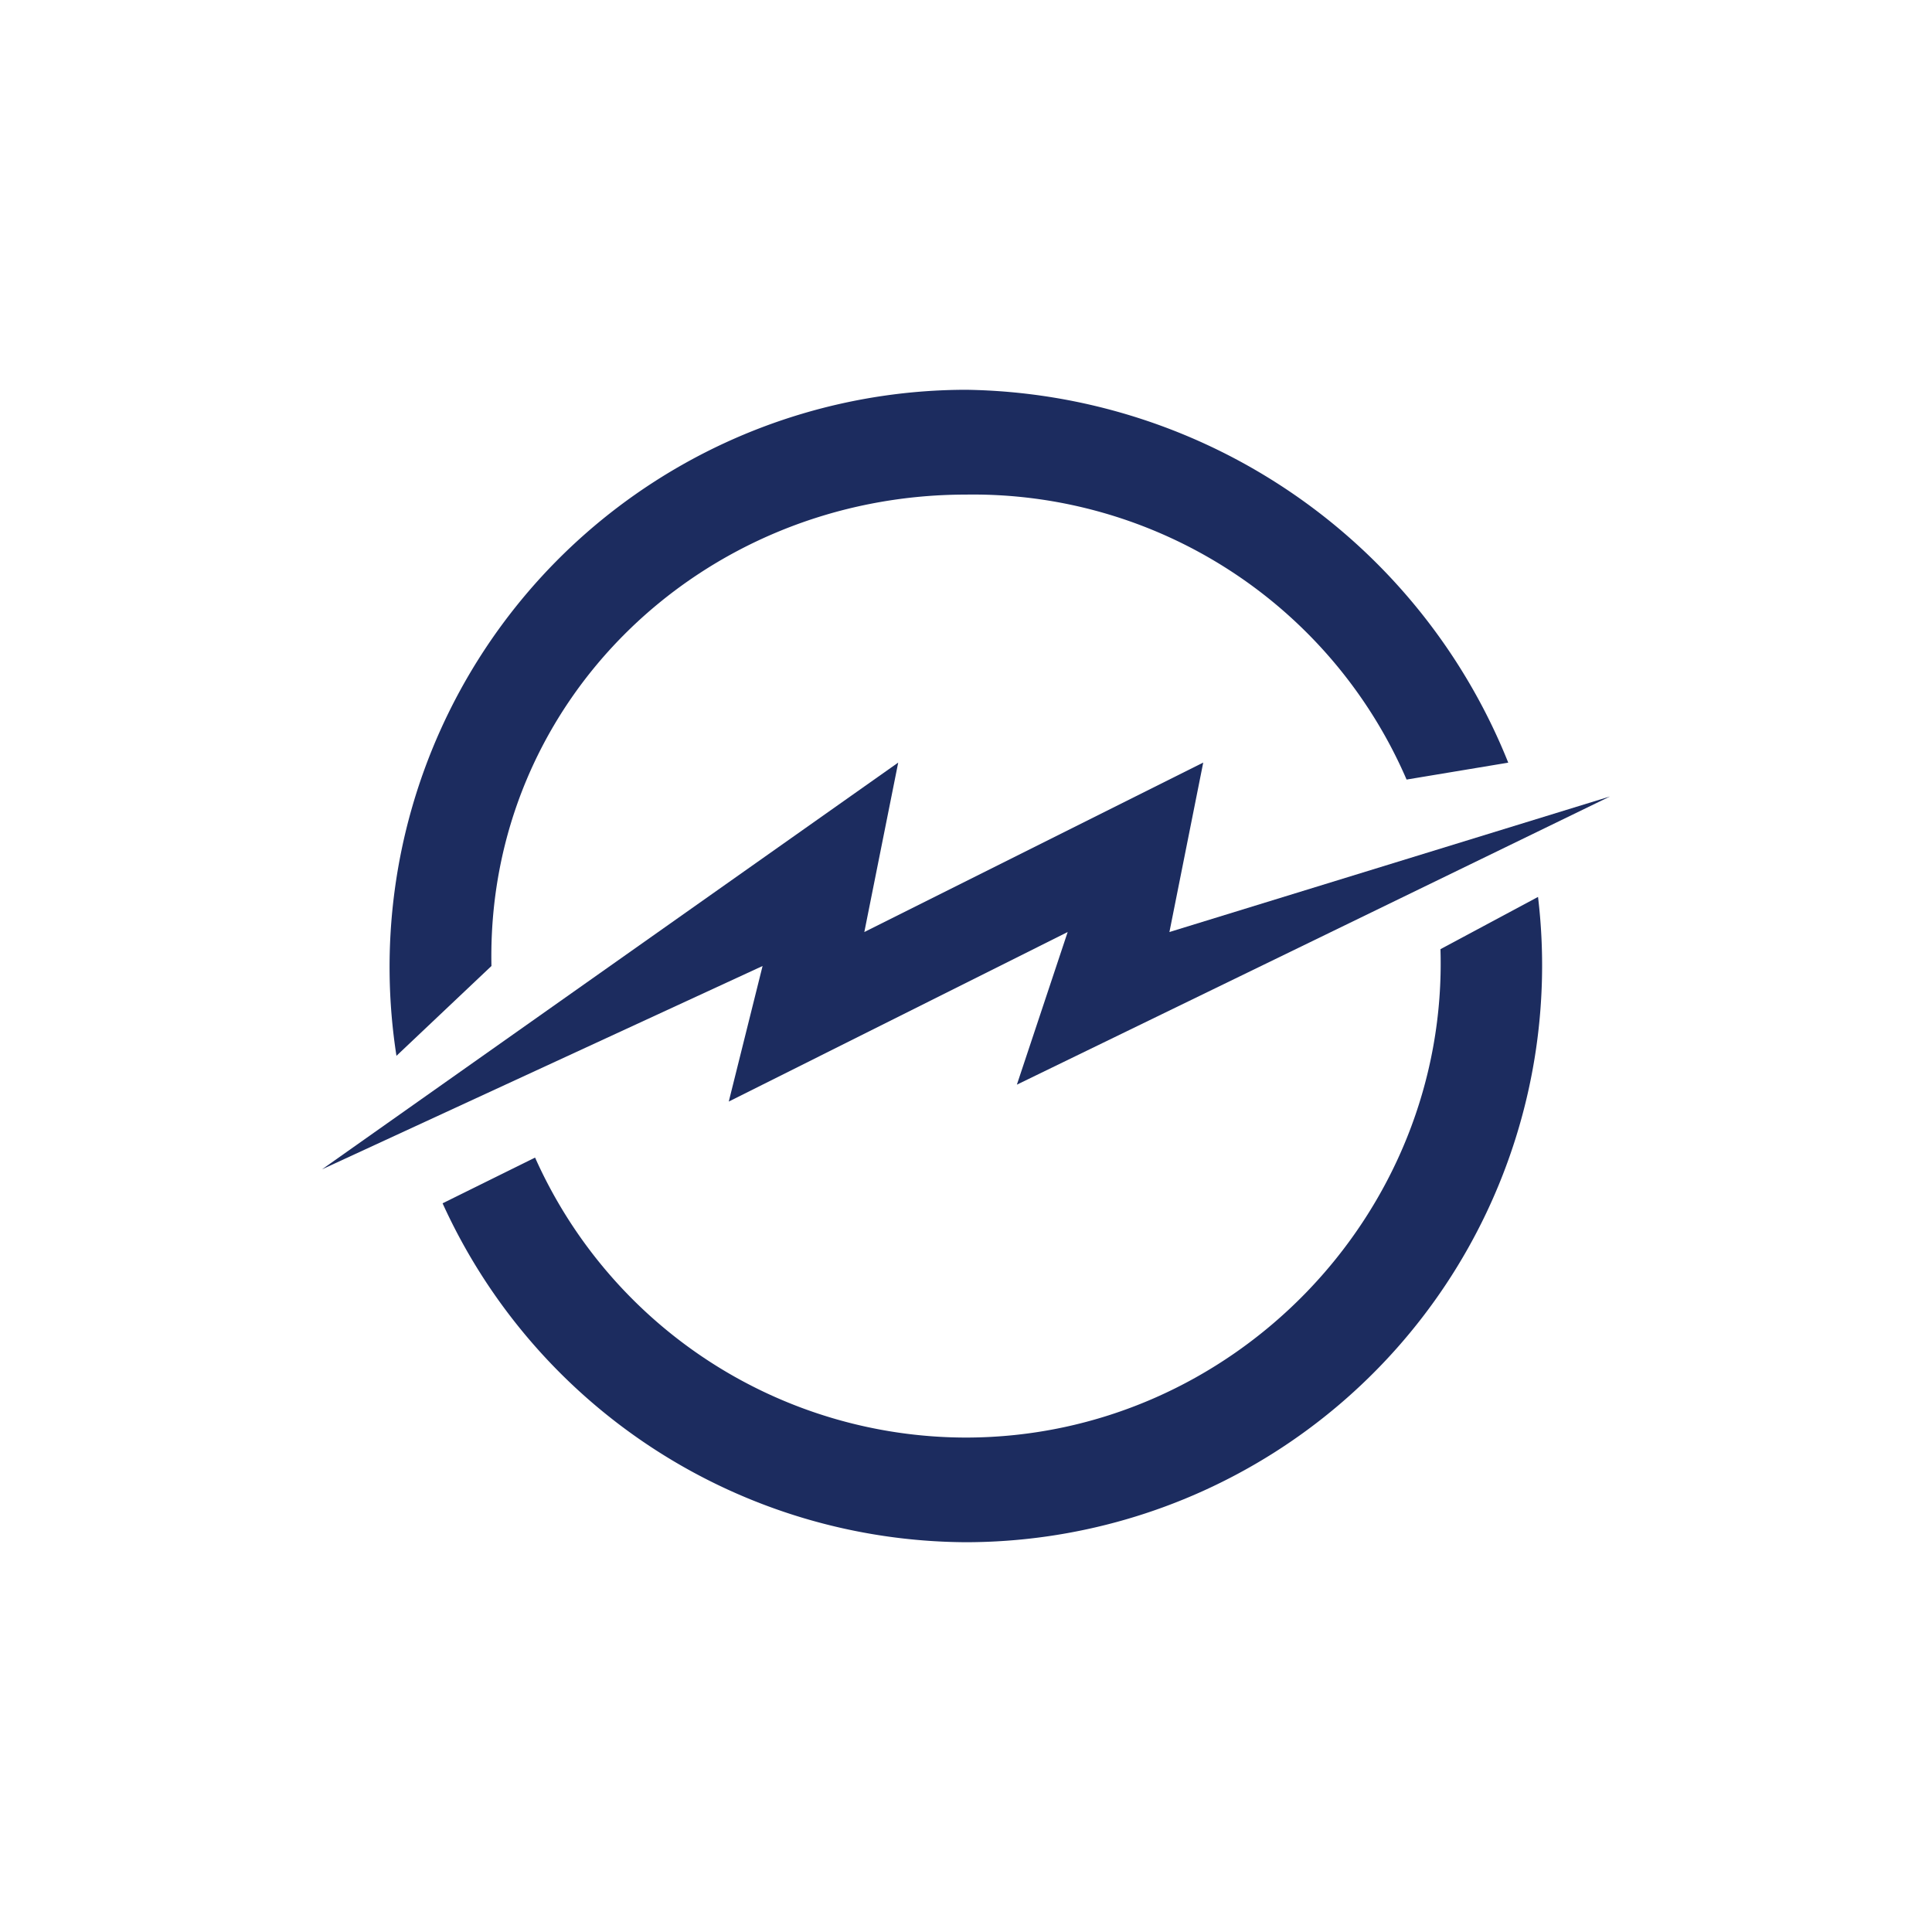 <svg xmlns="http://www.w3.org/2000/svg" width="24" height="24" fill="none" viewBox="0 0 24 24">
    <path fill="#1C2C5F" d="M12 4.842a7.37 7.37 0 0 1 6.736 4.632l-1.263.21A5.865 5.865 0 0 0 12 6.144c-3.276 0-5.963 2.568-5.895 5.856l-1.18 1.116A7.17 7.17 0 0 1 12 4.842M6.647 14.38a5.87 5.87 0 0 0 5.347 3.478c3.314 0 6-2.779 5.9-6.067l1.212-.649A7.165 7.165 0 0 1 12 19.158a7.18 7.18 0 0 1-6.502-4.21z"/>
    <path fill="#1C2C5F" d="m4 14.526 7.158-5.053-.421 2.105 4.21-2.105-.42 2.105L20 9.894l-7.368 3.58.631-1.896-4.21 2.106.42-1.684z"/>
</svg>

